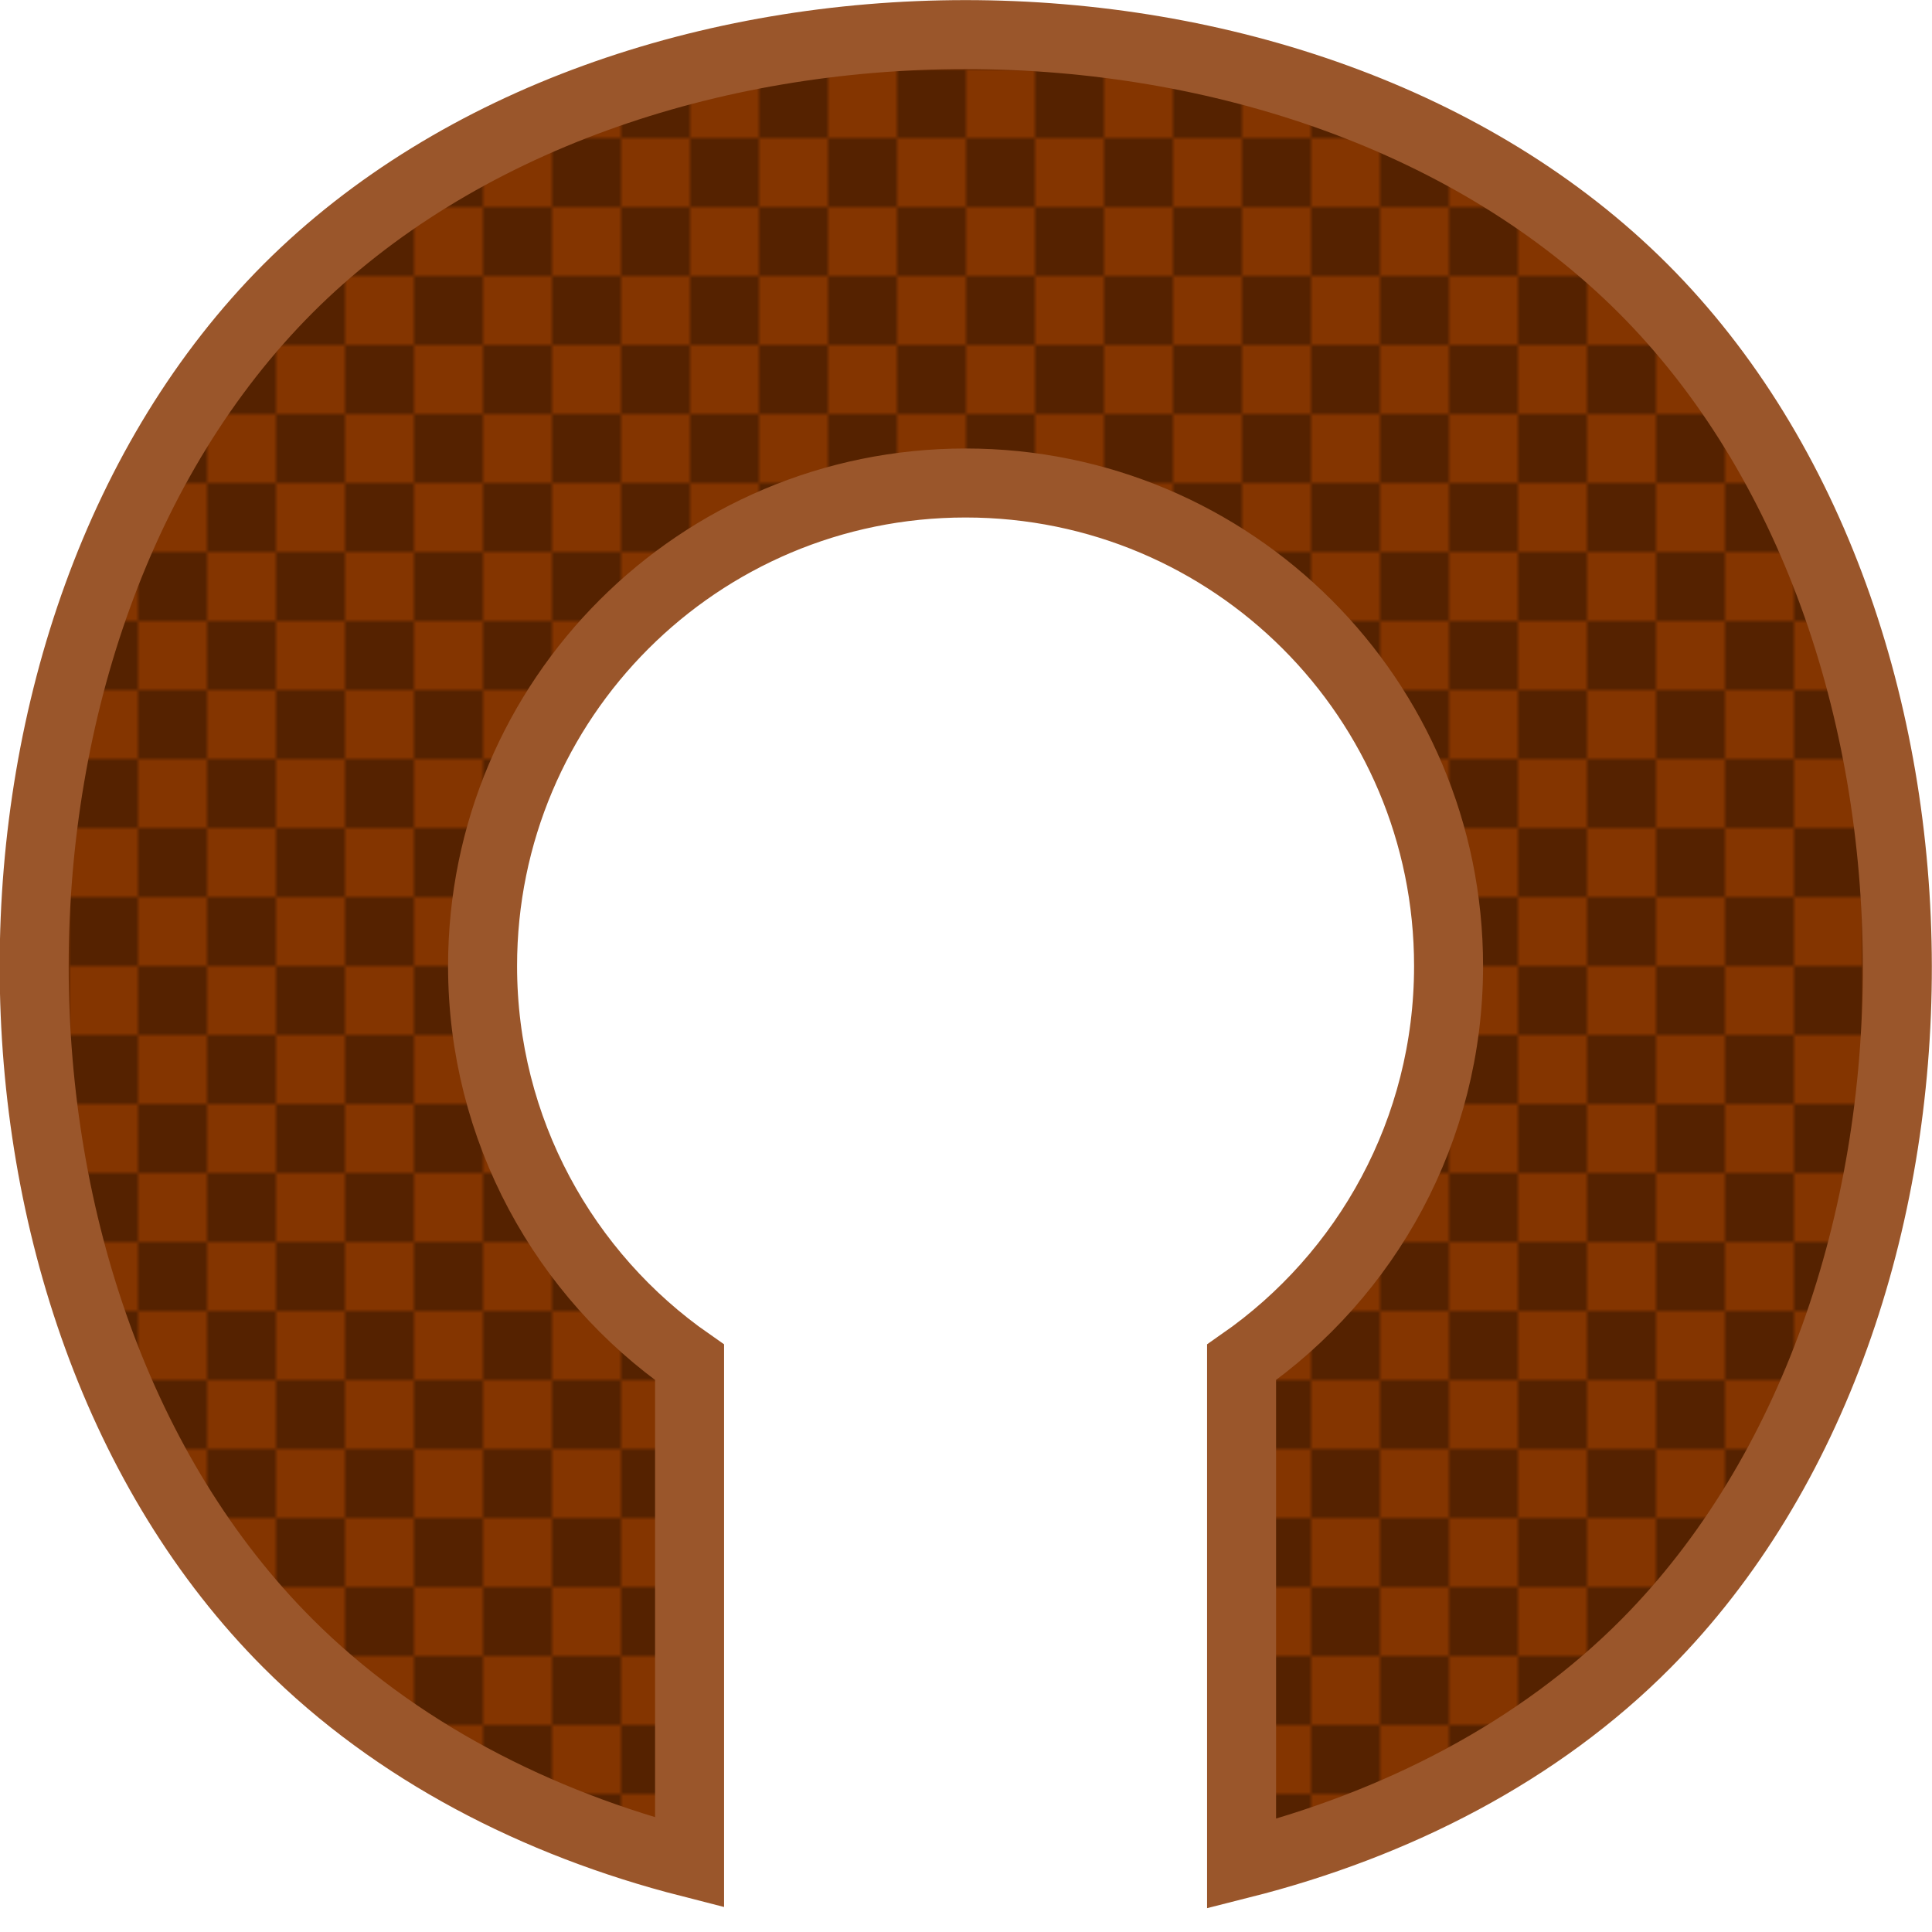 <?xml version="1.0" encoding="utf-8"?>
<!-- Generator: Adobe Illustrator 23.0.3, SVG Export Plug-In . SVG Version: 6.00 Build 0)  -->
<svg version="1.1"
	 id="svg915" xmlns:cc="http://creativecommons.org/ns#" xmlns:dc="http://purl.org/dc/elements/1.1/" xmlns:inkscape="http://www.inkscape.org/namespaces/inkscape" xmlns:osb="http://www.openswatchbook.org/uri/2009/osb" xmlns:rdf="http://www.w3.org/1999/02/22-rdf-syntax-ns#" xmlns:sodipodi="http://sodipodi.sourceforge.net/DTD/sodipodi-0.dtd" xmlns:svg="http://www.w3.org/2000/svg"
	 xmlns="http://www.w3.org/2000/svg" xmlns:xlink="http://www.w3.org/1999/xlink" x="0px" y="0px" viewBox="0 0 448 448"
	 style="enable-background:new 0 0 448 448;" xml:space="preserve">
<style type="text/css">
	.st0{fill:none;}
	.st1{fill:#843500;}
	.st2{fill:#552200;}
	.st3{fill:none;stroke:#C70101;stroke-width:0.265;stroke-opacity:0;}
	.st4{fill:url(#SVGID_1_);stroke:#9A562B;stroke-width:16;}
</style>
<pattern  x="96" y="352" width="32" height="32" patternUnits="userSpaceOnUse" id="New_Pattern" viewBox="0 -32 32 32" style="overflow:visible;">
	<g>
		<rect y="-32" class="st0" width="32" height="32"/>
		<g>
			<rect y="-32" class="st0" width="32" height="32"/>
			<rect id="rect5013_1_" y="-32" class="st1" width="16" height="16"/>
			<rect id="rect5035_1_" x="16" y="-32" class="st2" width="16" height="16"/>
			<rect id="rect5037_1_" y="-16" class="st2" width="16" height="16"/>
			<rect id="rect5039_1_" x="16" y="-16" class="st1" width="16" height="16"/>
		</g>
	</g>
</pattern>
<defs>
	
	
		<inkscape:path-effect  apply_no_weight="true" apply_with_weight="true" effect="bspline" helper_size="0" id="path-effect3328" is_visible="true" only_selected="false" steps="2" weight="33.333">
		</inkscape:path-effect>
	
		<inkscape:path-effect  apply_no_weight="true" apply_with_weight="true" effect="bspline" helper_size="0" id="path-effect3322" is_visible="true" only_selected="false" steps="2" weight="33.333">
		</inkscape:path-effect>
</defs>
<sodipodi:namedview  bordercolor="#666666" borderopacity="1.0" gridtolerance="40" guidetolerance="11" id="base" inkscape:current-layer="layer1" inkscape:cx="-6.9785992" inkscape:cy="194.34308" inkscape:document-units="px" inkscape:pagecheckerboard="true" inkscape:pageopacity="0.0" inkscape:pageshadow="2" inkscape:window-height="855" inkscape:window-maximized="0" inkscape:window-width="1440" inkscape:window-x="-2" inkscape:window-y="0" inkscape:zoom="0.99999999" pagecolor="#ffffff" showgrid="true" units="px">
	<inkscape:grid  id="grid1466" spacingx="16.933" spacingy="16.933" type="xygrid"></inkscape:grid>
</sodipodi:namedview>
<g id="layer2" transform="translate(0,263.133)" inkscape:groupmode="layer" inkscape:label="grid">
</g>
<path id="path3334" inkscape:connector-curvature="0" class="st3" d="M97,261v55"/>
<pattern  id="SVGID_1_" xlink:href="#New_Pattern" patternTransform="matrix(1 0 0 -1 0 -16672)">
</pattern>
<path class="st4" d="M381,66.9c-78.5-78.5-235.7-78.5-314.2,0c-78.5,78.7-78.5,235.7,0,314.2c24.8,24.8,57.5,41.7,93.1,50.8v-116
	c-29-20.2-48-53.9-48-91.9c0-61.9,50.1-112,112-112s112,50.1,112,112c0,38.1-19,71.7-48,91.9v116.3c36-9.1,69-26.1,93.8-51.1
	C459.5,302.6,459.5,145.4,381,66.9z"/>
</svg>

